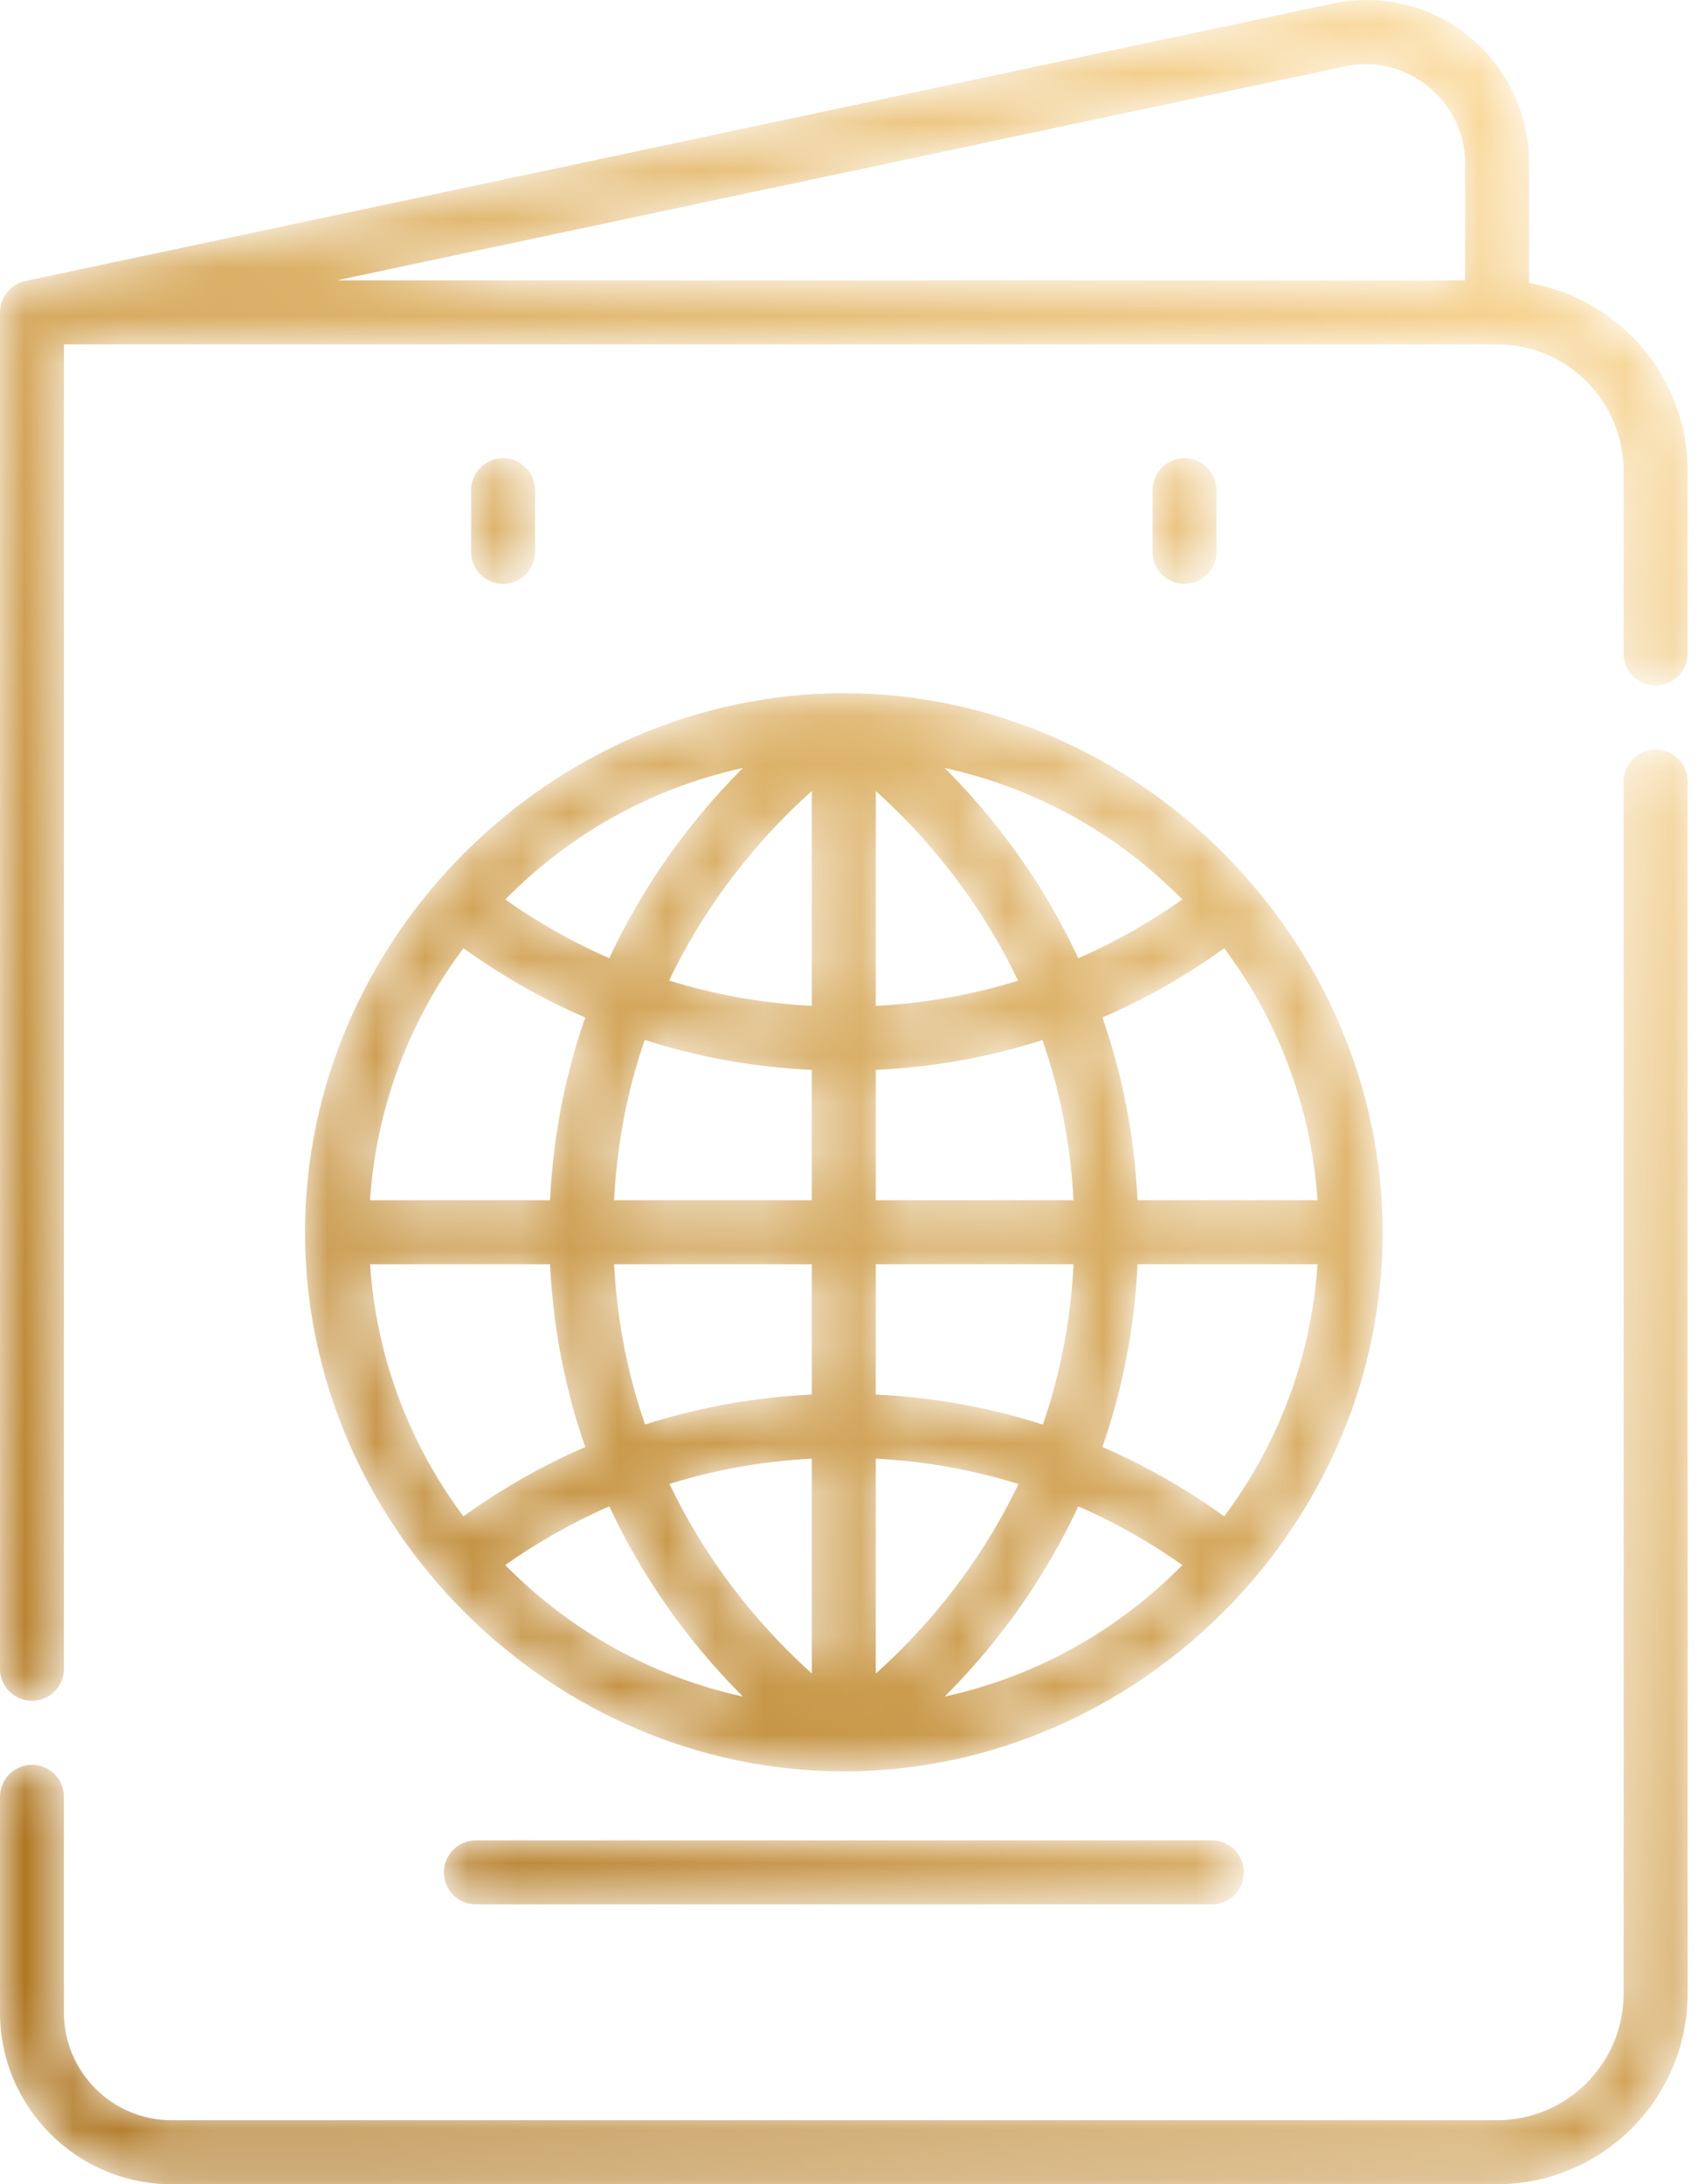 <?xml version="1.0" encoding="UTF-8"?>
<svg width="35px" height="45px" viewBox="0 0 35 45" version="1.1" xmlns="http://www.w3.org/2000/svg" xmlns:xlink="http://www.w3.org/1999/xlink">
    <!-- Generator: Sketch 58 (84663) - https://sketch.com -->
    <title>Desktop</title>
    <desc>Created with Sketch.</desc>
    <defs>
        <path d="M0.047,11.15 C0.047,17.214 5.112,22.257 11.155,22.256 L11.155,22.256 C14.497,22.256 17.543,20.711 19.596,18.302 L19.596,18.302 C21.25,16.361 22.259,13.859 22.259,11.15 L22.259,11.15 C22.259,5.137 17.218,0.056 11.172,0.044 L11.172,0.044 C11.166,0.044 11.159,0.044 11.153,0.044 L11.153,0.044 C5.14,0.043 0.047,5.085 0.047,11.15 L0.047,11.15 Z M14.378,2.879 C13.986,2.378 13.595,1.947 13.232,1.585 L13.232,1.585 C15.127,1.997 16.818,2.958 18.131,4.294 L18.131,4.294 C17.534,4.715 16.818,5.14 15.986,5.504 L15.986,5.504 C15.491,4.442 14.914,3.565 14.378,2.879 L14.378,2.879 Z M4.175,4.294 C5.487,2.958 7.179,1.997 9.073,1.585 L9.073,1.585 C8.711,1.947 8.319,2.378 7.928,2.879 L7.928,2.879 C7.392,3.565 6.814,4.442 6.32,5.504 L6.32,5.504 C5.488,5.14 4.772,4.715 4.175,4.294 L4.175,4.294 Z M7.552,5.963 C7.924,5.186 8.385,4.441 8.935,3.731 L8.935,3.731 C9.486,3.02 10.041,2.462 10.494,2.058 L10.494,2.058 L10.494,6.486 C9.413,6.429 8.432,6.237 7.552,5.963 L7.552,5.963 Z M11.812,2.059 C12.657,2.817 13.862,4.116 14.745,5.966 L14.745,5.966 C13.867,6.238 12.889,6.429 11.812,6.486 L11.812,6.486 L11.812,2.059 Z M16.483,6.726 C17.467,6.299 18.305,5.794 18.994,5.298 L18.994,5.298 C20.093,6.766 20.788,8.552 20.918,10.491 L20.918,10.491 L17.207,10.491 C17.141,9.083 16.867,7.827 16.483,6.726 L16.483,6.726 Z M3.312,5.298 C4.001,5.794 4.839,6.299 5.823,6.726 L5.823,6.726 C5.439,7.827 5.165,9.083 5.098,10.491 L5.098,10.491 L1.387,10.491 C1.517,8.552 2.213,6.766 3.312,5.298 L3.312,5.298 Z M7.049,7.188 C8.073,7.516 9.222,7.746 10.494,7.805 L10.494,7.805 L10.494,10.491 L6.418,10.491 C6.476,9.341 6.687,8.238 7.049,7.188 L7.049,7.188 Z M11.812,7.805 C13.081,7.746 14.227,7.517 15.248,7.19 L15.248,7.19 C15.587,8.168 15.824,9.268 15.888,10.491 L15.888,10.491 L11.812,10.491 L11.812,7.805 Z M16.483,15.574 C16.867,14.473 17.141,13.217 17.207,11.809 L17.207,11.809 L20.918,11.809 C20.789,13.748 20.093,15.534 18.994,17.002 L18.994,17.002 C18.305,16.506 17.467,16.001 16.483,15.574 L16.483,15.574 Z M11.812,14.494 L11.812,11.809 L15.888,11.809 C15.83,12.959 15.619,14.062 15.256,15.112 L15.256,15.112 C14.233,14.784 13.084,14.554 11.812,14.494 L11.812,14.494 Z M6.418,11.809 L10.494,11.809 L10.494,14.494 C9.225,14.554 8.079,14.783 7.057,15.11 L7.057,15.11 C6.718,14.132 6.482,13.032 6.418,11.809 L6.418,11.809 Z M1.388,11.809 L5.098,11.809 C5.165,13.217 5.439,14.473 5.823,15.574 L5.823,15.574 C4.839,16.001 4.001,16.506 3.312,17.002 L3.312,17.002 C2.213,15.534 1.517,13.748 1.388,11.809 L1.388,11.809 Z M11.812,15.814 C12.892,15.87 13.873,16.063 14.753,16.337 L14.753,16.337 C14.381,17.114 13.921,17.859 13.371,18.569 L13.371,18.569 C12.82,19.28 12.264,19.838 11.812,20.242 L11.812,20.242 L11.812,15.814 Z M7.56,16.334 C8.438,16.062 9.417,15.87 10.494,15.814 L10.494,15.814 L10.494,20.241 C9.649,19.483 8.444,18.184 7.56,16.334 L7.56,16.334 Z M14.378,19.421 C14.914,18.735 15.491,17.858 15.986,16.796 L15.986,16.796 C16.818,17.16 17.533,17.585 18.131,18.006 L18.131,18.006 C16.818,19.342 15.127,20.303 13.232,20.715 L13.232,20.715 C13.595,20.353 13.986,19.922 14.378,19.421 L14.378,19.421 Z M4.174,18.006 C4.772,17.585 5.488,17.16 6.32,16.796 L6.32,16.796 C6.814,17.858 7.392,18.735 7.928,19.421 L7.928,19.421 C8.319,19.922 8.711,20.353 9.073,20.715 L9.073,20.715 C7.179,20.303 5.487,19.342 4.174,18.006 L4.174,18.006 Z" id="path-1"></path>
        <linearGradient x1="-27.703%" y1="127.729%" x2="142.824%" y2="-42.801%" id="linearGradient-3">
            <stop stop-color="#AF7721" offset="0%"></stop>
            <stop stop-color="#FFDFA1" offset="100%"></stop>
        </linearGradient>
        <path d="M0.667,0.036 C0.303,0.036 0.008,0.331 0.008,0.695 L0.008,0.695 C0.008,1.059 0.303,1.354 0.667,1.354 L0.667,1.354 L15.837,1.354 C16.202,1.354 16.497,1.059 16.497,0.695 L16.497,0.695 C16.497,0.331 16.202,0.036 15.837,0.036 L15.837,0.036 L0.667,0.036 Z" id="path-4"></path>
        <linearGradient x1="-14.705%" y1="55.174%" x2="215.024%" y2="36.805%" id="linearGradient-6">
            <stop stop-color="#AF7721" offset="0%"></stop>
            <stop stop-color="#FFDFA1" offset="100%"></stop>
        </linearGradient>
        <path d="M0.042,0.696 L0.042,1.967 C0.042,2.331 0.338,2.626 0.701,2.626 L0.701,2.626 C1.065,2.626 1.361,2.331 1.361,1.967 L1.361,1.967 L1.361,0.696 C1.361,0.332 1.065,0.036 0.701,0.036 L0.701,0.036 C0.338,0.036 0.042,0.332 0.042,0.696" id="path-7"></path>
        <linearGradient x1="-364.365%" y1="863.897%" x2="380.308%" y2="-598.792%" id="linearGradient-9">
            <stop stop-color="#AF7721" offset="0%"></stop>
            <stop stop-color="#FFDFA1" offset="100%"></stop>
        </linearGradient>
        <path d="M0.027,0.696 L0.027,1.967 C0.027,2.331 0.322,2.626 0.686,2.626 L0.686,2.626 C1.05,2.626 1.345,2.331 1.345,1.967 L1.345,1.967 L1.345,0.696 C1.345,0.332 1.05,0.036 0.686,0.036 L0.686,0.036 C0.322,0.036 0.027,0.332 0.027,0.696" id="path-10"></path>
        <linearGradient x1="-502.441%" y1="1135.109%" x2="242.233%" y2="-327.581%" id="linearGradient-12">
            <stop stop-color="#AF7721" offset="0%"></stop>
            <stop stop-color="#FFDFA1" offset="100%"></stop>
        </linearGradient>
        <path d="M28.17,0 C27.936,0 27.7,0.025 27.468,0.074 L27.468,0.074 L0.528,5.789 C0.228,5.846 0,6.132 0,6.436 L0,6.436 L0,34.382 C0,34.746 0.295,35.041 0.659,35.041 L0.659,35.041 C1.023,35.041 1.318,34.746 1.318,34.382 L1.318,34.382 L1.318,7.095 L30.859,7.095 C32.297,7.095 33.467,8.265 33.467,9.704 L33.467,9.704 L33.467,13.464 C33.467,13.828 33.763,14.123 34.127,14.123 L34.127,14.123 C34.491,14.123 34.786,13.828 34.786,13.464 L34.786,13.464 L34.786,9.704 C34.786,7.763 33.371,6.148 31.518,5.833 L31.518,5.833 L31.518,3.355 C31.518,1.505 30.016,0 28.17,0 Z M27.741,1.364 C28.989,1.099 30.2,2.078 30.2,3.355 L30.2,3.355 L30.2,5.776 L6.942,5.776 L27.741,1.364 Z" id="path-13"></path>
        <linearGradient x1="-20.772%" y1="99.691%" x2="86.54%" y2="-8.409%" id="linearGradient-15">
            <stop stop-color="#AF7721" offset="0%"></stop>
            <stop stop-color="#FFDFA1" offset="100%"></stop>
        </linearGradient>
        <path d="M33.467,0.72 L33.467,25.692 C33.467,27.13 32.297,28.301 30.859,28.301 L30.859,28.301 L3.536,28.301 C2.313,28.301 1.318,27.306 1.318,26.084 L1.318,26.084 L1.318,21.638 C1.318,21.274 1.023,20.978 0.659,20.978 L0.659,20.978 C0.295,20.978 0,21.274 0,21.638 L0,21.638 L0,26.084 C0,28.033 1.586,29.619 3.536,29.619 L3.536,29.619 L30.859,29.619 C33.024,29.619 34.786,27.858 34.786,25.692 L34.786,25.692 L34.786,0.72 C34.786,0.356 34.491,0.06 34.127,0.06 L34.127,0.06 C33.763,0.06 33.467,0.356 33.467,0.72" id="path-16"></path>
        <linearGradient x1="20.976%" y1="97.871%" x2="129.868%" y2="5.341%" id="linearGradient-18">
            <stop stop-color="#AF7721" offset="0%"></stop>
            <stop stop-color="#FFDFA1" offset="100%"></stop>
        </linearGradient>
    </defs>
    <g id="Page-1" stroke="none" stroke-width="1" fill="none" fill-rule="evenodd">
        <g id="Desktop" transform="translate(-226, -242)">
            <rect id="Rectangle" stroke="#58666E" opacity="0.27" x="120" y="216" width="247" height="196"></rect>
            <g id="Group-19" transform="translate(226, 242)">
                <g id="Group-3" transform="translate(6.24, 14.238)">
                    <mask id="mask-2" fill="white">
                        <use xlink:href="#path-1"></use>
                    </mask>
                    <g id="Clip-2"></g>
                    <path d="M0.047,11.15 C0.047,17.214 5.112,22.257 11.155,22.256 L11.155,22.256 C14.497,22.256 17.543,20.711 19.596,18.302 L19.596,18.302 C21.25,16.361 22.259,13.859 22.259,11.15 L22.259,11.15 C22.259,5.137 17.218,0.056 11.172,0.044 L11.172,0.044 C11.166,0.044 11.159,0.044 11.153,0.044 L11.153,0.044 C5.14,0.043 0.047,5.085 0.047,11.15 L0.047,11.15 Z M14.378,2.879 C13.986,2.378 13.595,1.947 13.232,1.585 L13.232,1.585 C15.127,1.997 16.818,2.958 18.131,4.294 L18.131,4.294 C17.534,4.715 16.818,5.14 15.986,5.504 L15.986,5.504 C15.491,4.442 14.914,3.565 14.378,2.879 L14.378,2.879 Z M4.175,4.294 C5.487,2.958 7.179,1.997 9.073,1.585 L9.073,1.585 C8.711,1.947 8.319,2.378 7.928,2.879 L7.928,2.879 C7.392,3.565 6.814,4.442 6.32,5.504 L6.32,5.504 C5.488,5.14 4.772,4.715 4.175,4.294 L4.175,4.294 Z M7.552,5.963 C7.924,5.186 8.385,4.441 8.935,3.731 L8.935,3.731 C9.486,3.02 10.041,2.462 10.494,2.058 L10.494,2.058 L10.494,6.486 C9.413,6.429 8.432,6.237 7.552,5.963 L7.552,5.963 Z M11.812,2.059 C12.657,2.817 13.862,4.116 14.745,5.966 L14.745,5.966 C13.867,6.238 12.889,6.429 11.812,6.486 L11.812,6.486 L11.812,2.059 Z M16.483,6.726 C17.467,6.299 18.305,5.794 18.994,5.298 L18.994,5.298 C20.093,6.766 20.788,8.552 20.918,10.491 L20.918,10.491 L17.207,10.491 C17.141,9.083 16.867,7.827 16.483,6.726 L16.483,6.726 Z M3.312,5.298 C4.001,5.794 4.839,6.299 5.823,6.726 L5.823,6.726 C5.439,7.827 5.165,9.083 5.098,10.491 L5.098,10.491 L1.387,10.491 C1.517,8.552 2.213,6.766 3.312,5.298 L3.312,5.298 Z M7.049,7.188 C8.073,7.516 9.222,7.746 10.494,7.805 L10.494,7.805 L10.494,10.491 L6.418,10.491 C6.476,9.341 6.687,8.238 7.049,7.188 L7.049,7.188 Z M11.812,7.805 C13.081,7.746 14.227,7.517 15.248,7.19 L15.248,7.19 C15.587,8.168 15.824,9.268 15.888,10.491 L15.888,10.491 L11.812,10.491 L11.812,7.805 Z M16.483,15.574 C16.867,14.473 17.141,13.217 17.207,11.809 L17.207,11.809 L20.918,11.809 C20.789,13.748 20.093,15.534 18.994,17.002 L18.994,17.002 C18.305,16.506 17.467,16.001 16.483,15.574 L16.483,15.574 Z M11.812,14.494 L11.812,11.809 L15.888,11.809 C15.83,12.959 15.619,14.062 15.256,15.112 L15.256,15.112 C14.233,14.784 13.084,14.554 11.812,14.494 L11.812,14.494 Z M6.418,11.809 L10.494,11.809 L10.494,14.494 C9.225,14.554 8.079,14.783 7.057,15.11 L7.057,15.11 C6.718,14.132 6.482,13.032 6.418,11.809 L6.418,11.809 Z M1.388,11.809 L5.098,11.809 C5.165,13.217 5.439,14.473 5.823,15.574 L5.823,15.574 C4.839,16.001 4.001,16.506 3.312,17.002 L3.312,17.002 C2.213,15.534 1.517,13.748 1.388,11.809 L1.388,11.809 Z M11.812,15.814 C12.892,15.87 13.873,16.063 14.753,16.337 L14.753,16.337 C14.381,17.114 13.921,17.859 13.371,18.569 L13.371,18.569 C12.82,19.28 12.264,19.838 11.812,20.242 L11.812,20.242 L11.812,15.814 Z M7.56,16.334 C8.438,16.062 9.417,15.87 10.494,15.814 L10.494,15.814 L10.494,20.241 C9.649,19.483 8.444,18.184 7.56,16.334 L7.56,16.334 Z M14.378,19.421 C14.914,18.735 15.491,17.858 15.986,16.796 L15.986,16.796 C16.818,17.16 17.533,17.585 18.131,18.006 L18.131,18.006 C16.818,19.342 15.127,20.303 13.232,20.715 L13.232,20.715 C13.595,20.353 13.986,19.922 14.378,19.421 L14.378,19.421 Z M4.174,18.006 C4.772,17.585 5.488,17.16 6.32,16.796 L6.32,16.796 C6.814,17.858 7.392,18.735 7.928,19.421 L7.928,19.421 C8.319,19.922 8.711,20.353 9.073,20.715 L9.073,20.715 C7.179,20.303 5.487,19.342 4.174,18.006 L4.174,18.006 Z" id="Fill-1" fill="url(#linearGradient-3)" mask="url(#mask-2)"></path>
                </g>
                <g id="Group-6" transform="translate(9.141, 37.881)">
                    <mask id="mask-5" fill="white">
                        <use xlink:href="#path-4"></use>
                    </mask>
                    <g id="Clip-5"></g>
                    <path d="M0.667,0.036 C0.303,0.036 0.008,0.331 0.008,0.695 L0.008,0.695 C0.008,1.059 0.303,1.354 0.667,1.354 L0.667,1.354 L15.837,1.354 C16.202,1.354 16.497,1.059 16.497,0.695 L16.497,0.695 C16.497,0.331 16.202,0.036 15.837,0.036 L15.837,0.036 L0.667,0.036 Z" id="Fill-4" fill="url(#linearGradient-6)" mask="url(#mask-5)"></path>
                </g>
                <g id="Group-9" transform="translate(9.668, 9.404)">
                    <mask id="mask-8" fill="white">
                        <use xlink:href="#path-7"></use>
                    </mask>
                    <g id="Clip-8"></g>
                    <path d="M0.042,0.696 L0.042,1.967 C0.042,2.331 0.338,2.626 0.701,2.626 L0.701,2.626 C1.065,2.626 1.361,2.331 1.361,1.967 L1.361,1.967 L1.361,0.696 C1.361,0.332 1.065,0.036 0.701,0.036 L0.701,0.036 C0.338,0.036 0.042,0.332 0.042,0.696" id="Fill-7" fill="url(#linearGradient-9)" mask="url(#mask-8)"></path>
                </g>
                <g id="Group-12" transform="translate(23.73, 9.404)">
                    <mask id="mask-11" fill="white">
                        <use xlink:href="#path-10"></use>
                    </mask>
                    <g id="Clip-11"></g>
                    <path d="M0.027,0.696 L0.027,1.967 C0.027,2.331 0.322,2.626 0.686,2.626 L0.686,2.626 C1.05,2.626 1.345,2.331 1.345,1.967 L1.345,1.967 L1.345,0.696 C1.345,0.332 1.05,0.036 0.686,0.036 L0.686,0.036 C0.322,0.036 0.027,0.332 0.027,0.696" id="Fill-10" fill="url(#linearGradient-12)" mask="url(#mask-11)"></path>
                </g>
                <g id="Group-15">
                    <mask id="mask-14" fill="white">
                        <use xlink:href="#path-13"></use>
                    </mask>
                    <g id="Clip-14"></g>
                    <path d="M28.17,0 C27.936,0 27.7,0.025 27.468,0.074 L27.468,0.074 L0.528,5.789 C0.228,5.846 0,6.132 0,6.436 L0,6.436 L0,34.382 C0,34.746 0.295,35.041 0.659,35.041 L0.659,35.041 C1.023,35.041 1.318,34.746 1.318,34.382 L1.318,34.382 L1.318,7.095 L30.859,7.095 C32.297,7.095 33.467,8.265 33.467,9.704 L33.467,9.704 L33.467,13.464 C33.467,13.828 33.763,14.123 34.127,14.123 L34.127,14.123 C34.491,14.123 34.786,13.828 34.786,13.464 L34.786,13.464 L34.786,9.704 C34.786,7.763 33.371,6.148 31.518,5.833 L31.518,5.833 L31.518,3.355 C31.518,1.505 30.016,0 28.17,0 Z M27.741,1.364 C28.989,1.099 30.2,2.078 30.2,3.355 L30.2,3.355 L30.2,5.776 L6.942,5.776 L27.741,1.364 Z" id="Fill-13" fill="url(#linearGradient-15)" mask="url(#mask-14)"></path>
                </g>
                <g id="Group-18" transform="translate(0, 15.381)">
                    <mask id="mask-17" fill="white">
                        <use xlink:href="#path-16"></use>
                    </mask>
                    <g id="Clip-17"></g>
                    <path d="M33.467,0.72 L33.467,25.692 C33.467,27.13 32.297,28.301 30.859,28.301 L30.859,28.301 L3.536,28.301 C2.313,28.301 1.318,27.306 1.318,26.084 L1.318,26.084 L1.318,21.638 C1.318,21.274 1.023,20.978 0.659,20.978 L0.659,20.978 C0.295,20.978 0,21.274 0,21.638 L0,21.638 L0,26.084 C0,28.033 1.586,29.619 3.536,29.619 L3.536,29.619 L30.859,29.619 C33.024,29.619 34.786,27.858 34.786,25.692 L34.786,25.692 L34.786,0.72 C34.786,0.356 34.491,0.06 34.127,0.06 L34.127,0.06 C33.763,0.06 33.467,0.356 33.467,0.72" id="Fill-16" fill="url(#linearGradient-18)" mask="url(#mask-17)"></path>
                </g>
            </g>
        </g>
    </g>
</svg>